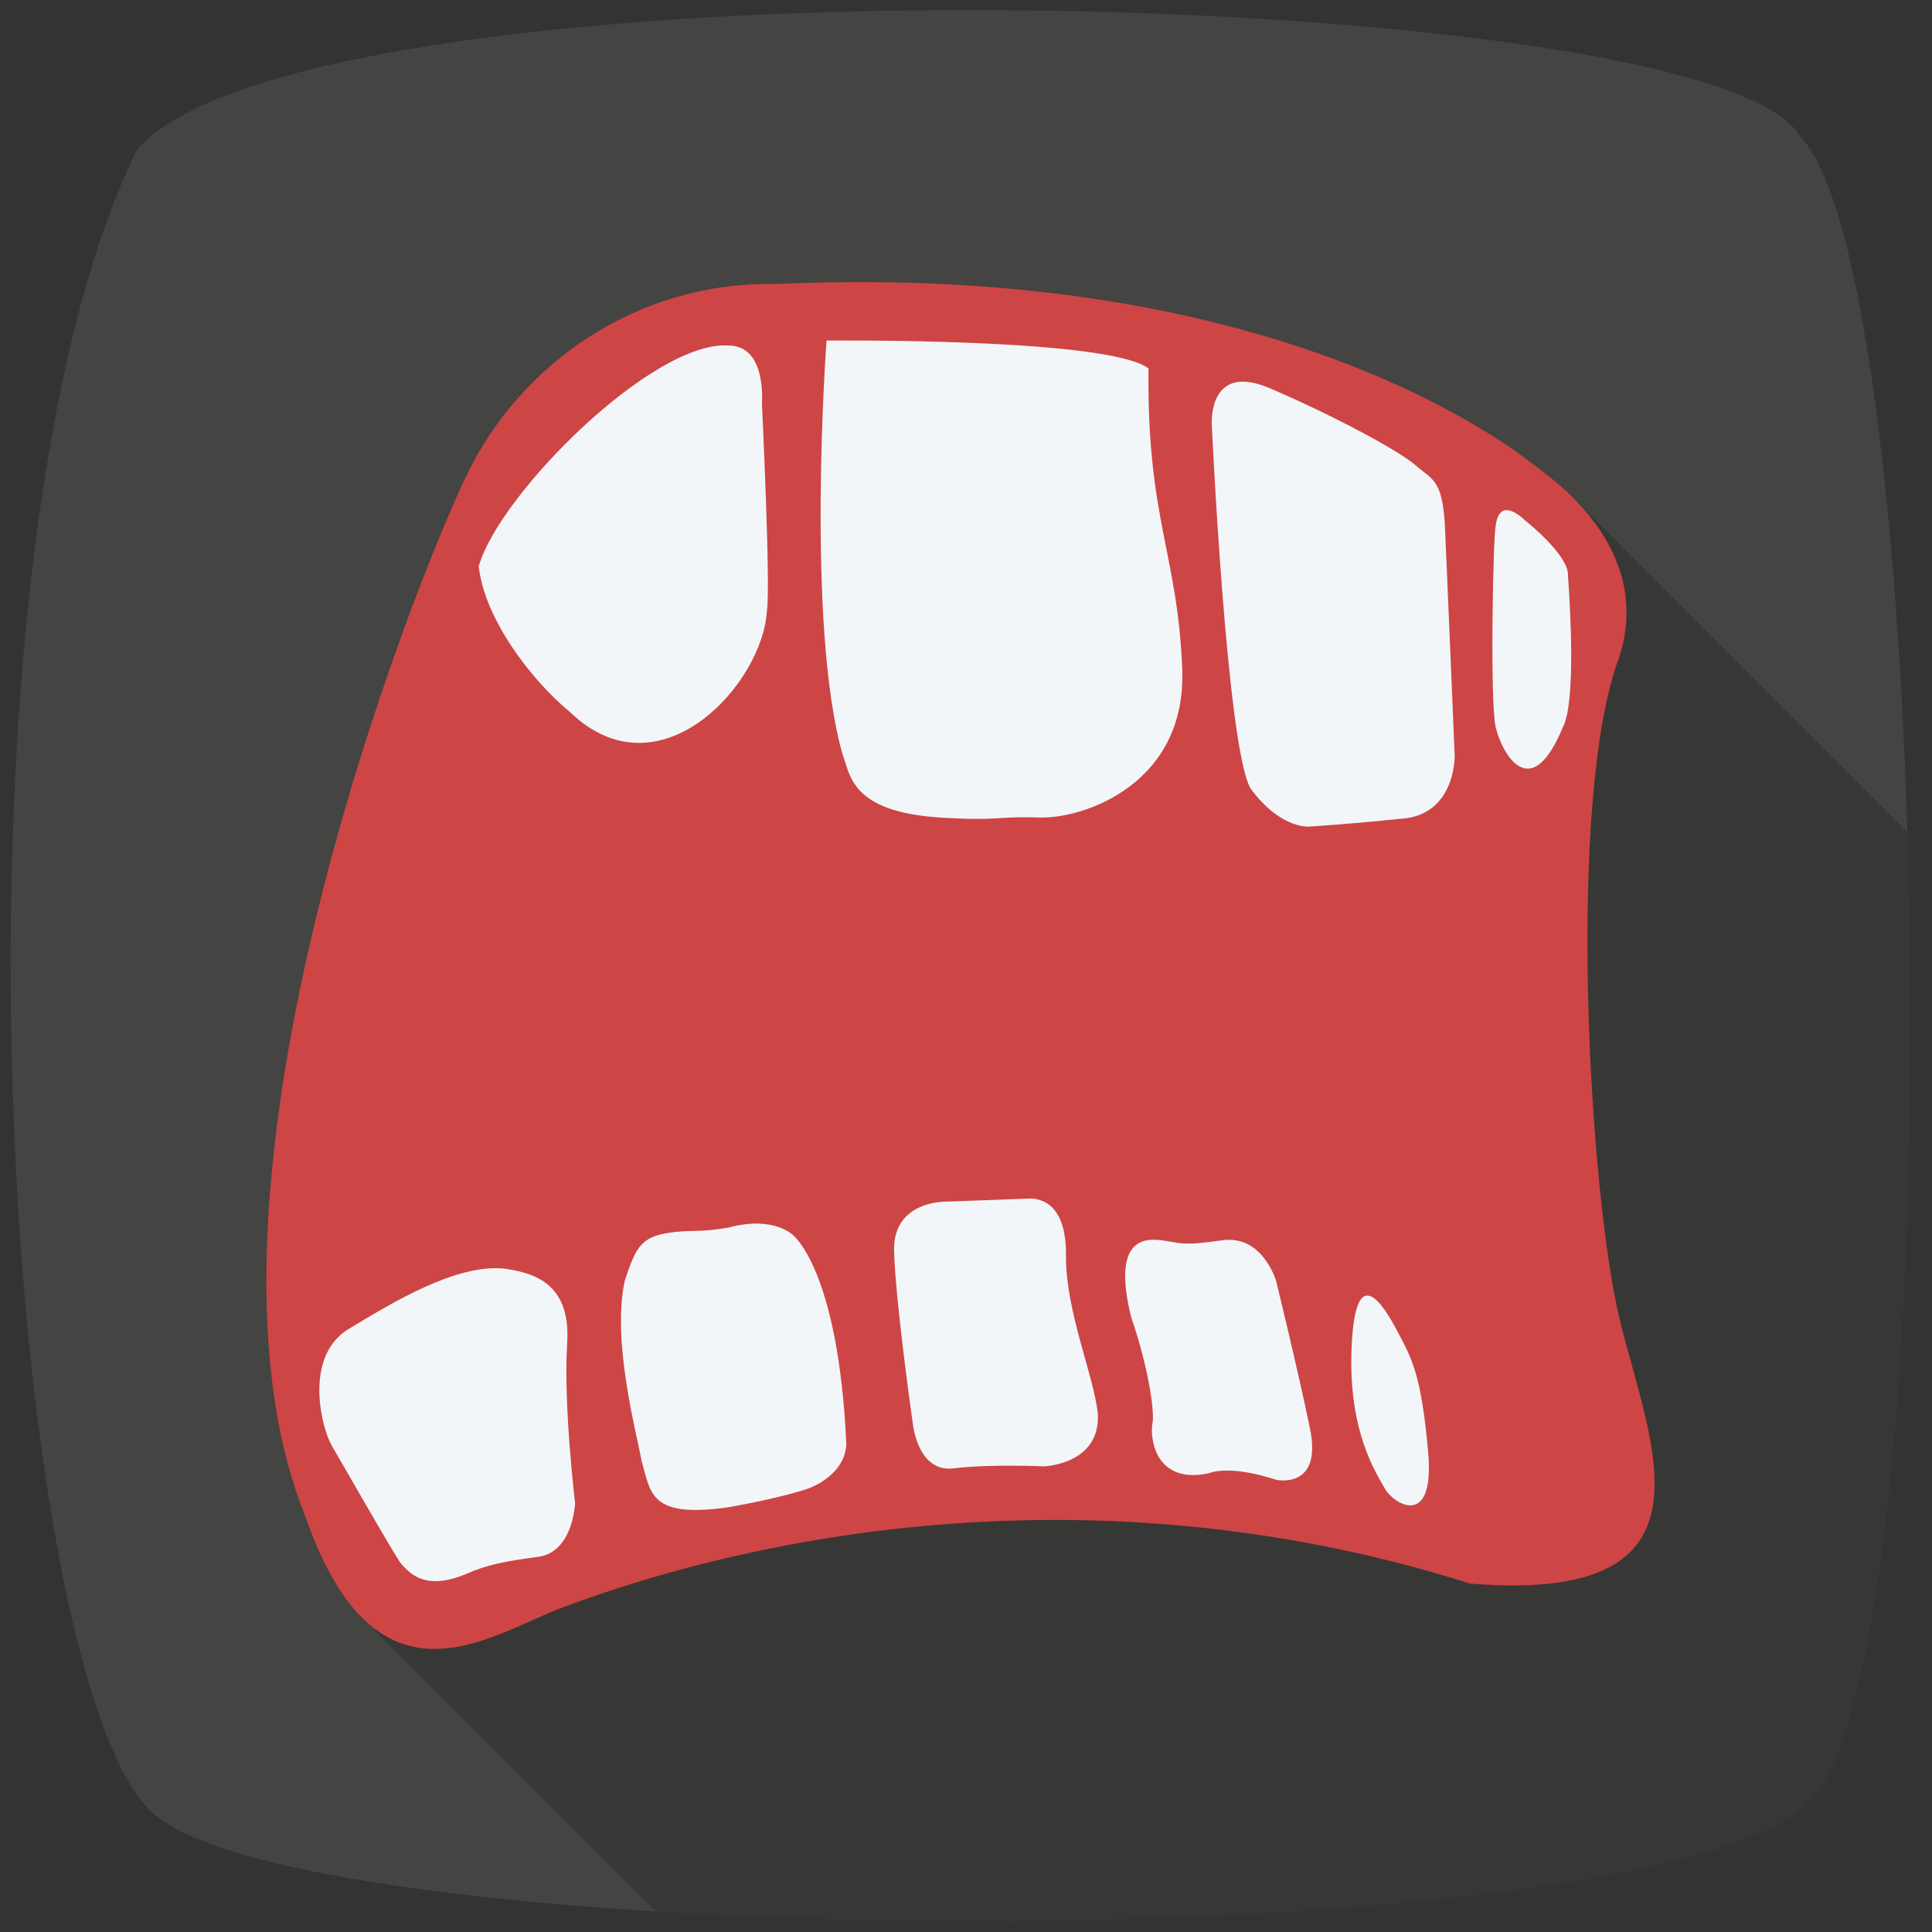 <?xml version="1.0" encoding="utf-8"?>
<!-- Generator: Adobe Illustrator 16.0.0, SVG Export Plug-In . SVG Version: 6.00 Build 0)  -->
<!DOCTYPE svg PUBLIC "-//W3C//DTD SVG 1.1//EN" "http://www.w3.org/Graphics/SVG/1.1/DTD/svg11.dtd">
<svg version="1.1" id="Layer_1" xmlns="http://www.w3.org/2000/svg" xmlns:xlink="http://www.w3.org/1999/xlink" x="0px" y="0px"
	 width="612px" height="612px" viewBox="0 0 612 612" enable-background="new 0 0 612 612" xml:space="preserve">
<rect x="0" y="0" width="612" height="612" fill="#333333" stroke="none"/>
<g>
	<defs>
		<path id="SVGID_1_" d="M574.334,569.438c-44.625,52.537-479.151,50.118-526.51,4.359C0.475,528.038-20.459,176.723,43.465,47.281
			C99.208-15.99,541.723-5.454,569.976,42.926C612.938,85.442,618.967,516.901,574.334,569.438z"/>
	</defs>
	<clipPath id="SVGID_2_">
		<use xlink:href="#SVGID_1_"  overflow="visible"/>
	</clipPath>
	<g clip-path="url(#SVGID_2_)">
		<g>
			<path fill="#BF4141" d="M231.309,137.538c0,3.697,1.008,3.95,2.95,7.044c2.187,3.487,1.917,8.225,1.8,12.158
				c-0.272,9.157,0.126,18.248,0.268,27.405c0.236,15.157-3.54,31.44-17.644,39.529c-7.229,4.146-16.49,4.621-24.098,1.357
				c-7.506-3.22-13.212-9.815-18.278-15.984c-5.7-6.941-8.735-16.498-5.729-25.236c2.26-6.571,9.768-10.487,15.329-13.8
				c2.767-1.648,0.253-5.972-2.523-4.317c-6.565,3.911-13.447,8.071-16.944,15.158c-3.769,7.637-2.012,17.162,1.497,24.5
				c3.962,8.287,11.745,15.905,19.143,21.159c7.47,5.305,16.341,6.555,25.185,4.824c16.715-3.271,26.184-19.277,28.478-34.992
				c1.634-11.195-0.045-22.706,0.091-33.963c0.054-4.435,0.637-8.892-0.038-13.309c-0.304-1.99-0.709-3.985-1.616-5.804
				c-0.966-1.939-2.869-3.544-2.869-5.729C236.309,134.313,231.309,134.313,231.309,137.538L231.309,137.538z"/>
		</g>
	</g>
	<g clip-path="url(#SVGID_2_)">
		<g>
			<path fill="#BF4141" d="M346.825,142.454c0.271,4.149,1.789,7.549,3.897,11.085c2.723,4.566,5.017,8.926,6.755,13.991
				c3.332,9.711,5.098,20.224,6.683,30.346c1.674,10.692,1.69,21.599-1.994,31.878c-3.408,9.51-10.594,15.323-19.965,18.424
				c-13.107,4.338-29.338,4.921-42.875,2.234c-5.537-1.099-11.841-2.772-16.112-6.667c-5.978-5.45,4.453-11.898,8.385-14.337
				c2.733-1.695,0.225-6.022-2.523-4.317c-5.427,3.366-13.196,8.46-12.672,15.836c0.4,5.628,6.212,9.079,10.837,11.031
				c15.105,6.374,32.797,5.684,48.636,2.916c8.785-1.536,17.392-4.91,23.745-11.332c7.48-7.561,10.081-19.237,10.597-29.479
				c0.608-12.083-2.297-24.316-4.775-36.055c-1.24-5.875-2.841-11.741-5.192-17.276c-2.532-5.962-7.994-11.681-8.426-18.279
				C351.615,139.253,346.614,139.233,346.825,142.454L346.825,142.454z"/>
		</g>
	</g>
	<g clip-path="url(#SVGID_2_)">
		<g>
			<path fill="#BF4141" d="M280.962,244.2c-2.722,8.833,19.108,12.429,24.113,13.57c13.546,3.087,28.06,3.062,41.09-2.219
				c18.077-7.325,25.683-24.8,25.406-43.395c-0.155-10.503-0.53-21.385-3.443-31.521c-3.213-11.177-8.775-21.587-10.155-33.266
				c-0.374-3.162-5.378-3.198-5,0c2.079,17.598,12.006,32.8,12.842,50.684c0.452,9.666,1.642,19.29-0.561,28.838
				c-2.005,8.694-7.759,16.19-15.135,21.029c-10.742,7.049-25.984,8.364-38.396,6.121c-2.918-0.527-26.777-5.794-25.94-8.512
				C286.736,242.439,281.909,241.128,280.962,244.2L280.962,244.2z"/>
		</g>
	</g>
	<g clip-path="url(#SVGID_2_)">
		<g>
			<path fill="#BF4141" d="M410.105,257.107c9.245,1.712,18.596,3.208,28.027,2.981c8.43-0.203,18.512-2.293,21.537-11.258
				c1.945-5.764-0.1-12.953-1.387-18.631c-1.96-8.646-2.4-17.379-3.556-26.155c-1.006-7.632-1.04-15.216-1.72-22.853
				c-0.496-5.576-2.558-10.393-7.385-13.451c-2.732-1.731-5.238,2.597-2.523,4.317c5.275,3.342,5.1,9.928,5.207,15.499
				c0.13,6.795,1.035,13.49,1.908,20.221c0.83,6.391,0.936,12.832,2.216,19.157c1.308,6.456,3.625,13.062,2.629,19.724
				c-1.252,8.384-13.987,8.506-20.229,8.456c-7.869-0.064-15.68-1.399-23.395-2.829C408.284,251.702,406.938,256.52,410.105,257.107
				L410.105,257.107z"/>
		</g>
	</g>
	<g clip-path="url(#SVGID_2_)">
		<g>
			<path fill="#BF4141" d="M489.129,193.692c-1.282,2.742-3.295-1.322-1.73,1.702c0.471,0.909,0.826,1.875,1.191,2.829
				c0.532,1.388,1.107,2.845,1.365,4.315c0.645,3.673,0.69,7.515,0.758,11.231c0.07,3.845,0.812,22.305-5.38,22.451
				c0.833,0.833,1.667,1.667,2.5,2.5c-0.339-7.238-0.038-14.471,0-21.711c0.017-3.225-4.983-3.224-5,0
				c-0.038,7.241-0.339,14.473,0,21.711c0.062,1.335,1.09,2.533,2.5,2.5c11.741-0.277,10.538-21.89,10.335-29.451
				c-0.137-5.124-0.493-10.049-2.257-14.876c-0.896-2.453-5.553-12.235-8.599-5.725C483.454,194.07,487.764,196.61,489.129,193.692
				L489.129,193.692z"/>
		</g>
	</g>
	<g clip-path="url(#SVGID_2_)">
		<g>
			<path fill="#BF4141" d="M143.482,489.995c-0.179,0-0.358,0-0.538,0c-3.225,0-3.225,5,0,5c8.103,0,15.768,1.02,23.814-0.978
				c4.751-1.18,11.114-3.747,12.52-9.05c1.962-7.403-1.696-14.461-2.953-21.68c-1.621-9.307-1.642-18.842-2.99-28.193
				c-0.458-3.181-5.276-1.823-4.821,1.33c1.047,7.261,1.377,14.597,2.141,21.889c0.689,6.579,2.553,12.648,3.991,19.057
				c3.631,16.184-22.796,12.625-31.702,12.625c-3.225,0-3.225,5,0,5c0.179,0,0.358,0,0.538,0
				C146.707,494.995,146.707,489.995,143.482,489.995L143.482,489.995z"/>
		</g>
	</g>
	<g clip-path="url(#SVGID_2_)">
		<g>
			<path fill="#BF4141" d="M214.395,463.564c-3.583,16.596,36.679,9.248,43.796,6.591c13.317-4.973,7.045-19.463,5.234-29.951
				c-2.371-13.729-6.901-29.758-20.37-36.507c-2.874-1.44-5.407,2.872-2.523,4.316c10.583,5.305,14.574,17.196,17.08,28.001
				c0.84,3.622,1.252,7.338,2.047,10.974c0.719,3.29,1.797,6.195,2.019,9.602c0.298,4.571-0.785,7.119-4.816,8.744
				c-6.89,2.776-14.799,3.479-22.153,3.611c-2.093,0.037-16.394,0.123-15.492-4.051C219.895,461.75,215.075,460.414,214.395,463.564
				L214.395,463.564z"/>
		</g>
	</g>
	<g clip-path="url(#SVGID_2_)">
		<g>
			<path fill="#BF4141" d="M302.015,459.561c4.193,0.511,8.048,1.463,12.337,1.712c4.272,0.249,8.504,0.698,12.787,0.741
				c5.232,0.054,12.028-0.556,15.315-5.261c4.531-6.482,0.959-15.864-1.172-22.57c-1.714-5.396-4.211-10.222-6.38-15.418
				c-2.141-5.13-3.225-10.487-5.949-15.4c-1.563-2.819-5.882-0.299-4.316,2.523c2.202,3.972,3.469,8.22,4.871,12.513
				c1.415,4.327,3.798,8.216,5.361,12.486c2.179,5.951,7.069,16.487,3.767,22.629c-2.36,4.39-10.546,3.566-14.604,3.428
				c-3.802-0.129-7.586-0.549-11.384-0.77c-3.671-0.214-7.026-1.174-10.633-1.613C298.819,454.171,298.856,459.176,302.015,459.561
				L302.015,459.561z"/>
		</g>
	</g>
	<g clip-path="url(#SVGID_2_)">
		<g>
			<path fill="#BF4141" d="M377.053,459.234c1.549,1.77,4.559,2.368,6.697,3.017c4.409,1.337,8.959,1.928,13.493,2.667
				c3.818,0.621,8.183,3.423,11.993,1.899c3.206-1.281,3.675-4.987,3.631-7.975c-0.144-9.747-2.414-19.1-5.677-28.254
				c-2.854-8.007-7.42-15.334-15.021-19.519c-2.826-1.557-5.348,2.762-2.523,4.316c6.088,3.353,9.663,8.915,12.224,15.22
				c2.675,6.584,4.88,14.16,5.642,21.215c0.293,2.715,0.334,5.579,0.374,8.313c0.051,3.396-9.289-0.034-10.991-0.312
				c-3.299-0.538-6.578-1.011-9.82-1.838c-1.714-0.438-5.281-0.91-6.486-2.286C378.461,453.269,374.938,456.819,377.053,459.234
				L377.053,459.234z"/>
		</g>
	</g>
	<g clip-path="url(#SVGID_2_)">
		<g>
			<path fill="#BF4141" d="M440.77,448.286c3.147,6.391,0.422,14.016,2.029,20.791c1.231,5.192,7.077,5.336,9.55,1.009
				c2.808-4.915,1.306-12.73,0.37-17.991c-1.774-9.967-7.722-18.653-14.987-25.477c-2.348-2.205-5.89,1.324-3.535,3.535
				c9.706,9.115,15.02,20.739,14.448,34.079c-0.048,1.11-0.262,2.113-0.562,3.172c-0.351,1.231-0.178,1.195-0.462,0.344
				c-0.651-1.956-0.485-4.275-0.449-6.307c0.098-5.456,0.392-10.651-2.085-15.679C443.661,442.87,439.35,445.405,440.77,448.286
				L440.77,448.286z"/>
		</g>
	</g>
	<g clip-path="url(#SVGID_2_)">
		<g>
			<path fill="#BF4141" d="M263.663,448.885c-0.834-5.954-1.864-11.895-2.104-17.902c-0.271-6.778-0.138-14.49-2.926-20.795
				c-2.446-5.532-4.461-11.56-10.353-14.154c-4.634-2.041-9.813-1.116-14.229,0.975c-2.913,1.379-0.374,5.688,2.523,4.316
				c4.699-2.224,10.49-2.078,13.604,2.594c3.055,4.582,4.954,10.635,5.571,16c0.7,6.085,0.502,12.252,1.312,18.313
				c0.535,3.997,1.219,7.985,1.779,11.983C259.287,453.396,264.104,452.037,263.663,448.885L263.663,448.885z"/>
		</g>
	</g>
	<g clip-path="url(#SVGID_2_)">
		<g>
			<path fill="#BF4141" d="M340.156,447.686c-0.177-0.07-0.354-0.141-0.529-0.211c0.582,0.582,1.164,1.164,1.746,1.746
				c-0.201-0.789,0.354-2.047,0.532-2.834c0.337-1.49,0.201-3.214-0.095-4.699c-0.77-3.862-1.885-7.641-2.669-11.509
				c-1.77-8.729-3.812-16.996-3.666-25.999c0.099-6.013,0.828-11.745-4.045-16.068c-5.057-4.487-10.599-1.767-14.458,2.593
				c-2.129,2.404,1.394,5.954,3.535,3.535c2.909-3.286,7.408-5.203,9.629,0.212c1.138,2.774,0.408,6.821,0.339,9.729
				c-0.164,6.939,0.806,13.806,2.175,20.6c1.282,6.366,3.783,12.784,4.413,19.249c0.32,3.295-2.465,6.788,1.763,8.479
				C341.823,453.705,343.111,448.868,340.156,447.686L340.156,447.686z"/>
		</g>
	</g>
	<g clip-path="url(#SVGID_2_)">
		<g>
			<path fill="#BF4141" d="M403.008,456.329c11.084,2.958,3.374-28.333,2.558-31.587c-2.048-8.165-1.657-20.289-10.128-24.978
				c-6.727-3.724-15.395,2.543-20.609,6.253c-2.604,1.852-0.11,6.19,2.523,4.316c4.139-2.943,9.733-7.461,15.152-6.365
				c6.469,1.307,6.776,15.415,7.82,20.328c1.213,5.703,2.932,11.185,3.334,17.031c0.126,1.834,0.167,3.672,0.154,5.51
				c-0.006,0.92-0.067,1.837-0.139,2.754c-0.05,0.563-0.144,1.118-0.281,1.666c-0.443,0.868-0.129,0.951,0.945,0.249
				C401.218,450.675,399.896,455.498,403.008,456.329L403.008,456.329z"/>
		</g>
	</g>
	<g clip-path="url(#SVGID_2_)">
		<g>
			<path fill="#BF4141" d="M450.758,451.152c-2.331-5.213-2.363-11.528-4.001-16.994c-1.298-4.332-3.973-8.855-7.451-11.774
				c-2.452-2.058-6.009,1.46-3.535,3.535c8.386,7.037,6.593,18.638,10.669,27.757C447.754,456.615,452.062,454.069,450.758,451.152
				L450.758,451.152z"/>
		</g>
	</g>
	<g clip-path="url(#SVGID_2_)">
		<g>
			<path fill="#BF4141" d="M169.052,473.416c7.52,3.895,7.402-7.934,7.211-12.189c-0.205-4.573-0.406-9.159-0.721-13.727
				c-0.296-4.299-0.673-8.6-0.057-12.887c0.502-3.492,1.263-6.896,1.49-10.428c0.366-5.685-2.498-10.439-6.862-13.848
				c-4.701-3.672-11.843-2.424-17.153-0.853c-9.684,2.863-16.139,14.888-12.506,24.34c1.145,2.977,5.98,1.685,4.821-1.33
				c-2.992-7.783,2.515-16.267,10.18-18.534c5.315-1.571,10.268-1.506,14.146,2.723c4.114,4.485,1.958,11.329,1.062,16.601
				c-1.31,7.705-0.124,16.014,0.323,23.772c0.114,1.988,0.281,3.97,0.345,5.962c0.039,1.211,0.011,2.42-0.049,3.63
				c-0.026,0.583-0.097,1.162-0.211,1.734c-0.344,1.953-0.489,0.202,0.503,0.717C168.717,467.619,166.188,471.934,169.052,473.416
				L169.052,473.416z"/>
		</g>
	</g>
	<path clip-path="url(#SVGID_2_)" fill="#444442" d="M574.334,569.438c-44.625,52.537-479.151,50.118-526.51,4.359
		C0.475,528.038-20.459,176.723,43.465,47.281C99.208-15.99,541.723-5.454,569.976,42.926
		C612.938,85.442,618.967,516.901,574.334,569.438z"/>
	<polygon opacity="0.4" clip-path="url(#SVGID_2_)" fill="#232323" points="118.356,516.113 442.224,839.983 811.423,470.784 
		494.793,154.16 	"/>
	<path clip-path="url(#SVGID_2_)" fill="#CE4545" d="M512.983,207.971c-16.993,45.022-9.518,169.977,0,209.629
		c9.519,39.652,34.468,90.649-47.205,84.041c-143.534-45.323-263.448-1.318-287.057,7.364
		c-23.603,8.683-59.488,36.541-82.156-29.082c-41.541-103.396,35.14-296.57,51.625-330.174c16.485-33.597,52.562-60.752,98.2-59.802
		c162.41-7.239,235.736,54.477,241.1,58.541C492.859,152.557,523.692,174.303,512.983,207.971z"/>
	<path clip-path="url(#SVGID_2_)" fill="#F2F6F9" d="M261.818,107.883c0,0-6.618,89.706,5.038,130.945
		c2.5,6.333,2.278,18.252,30.838,20.137c19.599,1.184,17.394-0.467,31.479,0c14.085,0.474,46.818-10.619,45.32-47.211
		c-1.488-36.586-11.173-47.218-10.695-95.05C351.051,106.942,261.818,107.883,261.818,107.883z"/>
	<path clip-path="url(#SVGID_2_)" fill="#F2F6F9" d="M383.86,134.562c0,0,4.724,102.213,12.276,115.2
		c9.91,13.451,19.114,12.04,19.114,12.04s12.757-0.781,27.856-2.4c17.941-0.666,17.704-19.794,17.704-19.794
		s-2.362-56.656-3.06-72.229c-0.711-15.586-4.014-15.343-9.447-20.066c-5.435-4.724-26.205-15.816-46.034-24.319
		C382.446,114.501,383.86,134.562,383.86,134.562z"/>
	<path clip-path="url(#SVGID_2_)" fill="#F2F6F9" d="M473.799,166.431c-0.826,3.424-1.889,55.942,0,63.975
		c1.895,8.027,10.977,24.899,21.244,0c4.25-7.905,2.304-38.974,1.651-47.928c0.474-6.603-13.691-17.698-13.691-17.698
		S475.098,156.637,473.799,166.431z"/>
	<path clip-path="url(#SVGID_2_)" fill="#F2F6F9" d="M147.876,498.492c6.218-2.758,11.646-3.859,22.662-5.351
		s11.64-16.994,11.64-16.994s-3.773-31.158-2.512-50.674c1.254-19.522-11.323-22.313-19.833-23.606
		c-15.186-1.581-35.175,10.453-50.041,19.516c-13.694,9.198-7.735,31.383-4.72,36.51c3.008,5.121,19.81,34.622,22.031,37.527
		C129.756,498.224,134.502,504.164,147.876,498.492z"/>
	<path clip-path="url(#SVGID_2_)" fill="#F2F6F9" d="M230.97,477.408c-25.497,3.777-24.793-4.819-27.699-14.478
		c-1.498-8.577-9.601-38.085-5.351-57.29c3.149-9.438,4.724-13.534,12.904-14.948c8.18-1.422,9.917-0.014,20.146-1.889
		c14.315-3.783,20.3,2.521,20.3,2.521s14.325,11.01,16.834,66.254c-0.621,10.229-12.27,14.005-12.27,14.005
		S247.926,474.406,230.97,477.408z"/>
	<path clip-path="url(#SVGID_2_)" fill="#F2F6F9" d="M337.67,397.617c0.157-17.781-9.457-18.024-11.803-17.94
		c-2.34,0.083-25.497,0.947-25.497,0.947s-17.622-0.788-17.154,15.732c0.48,16.521,5.979,54.918,5.979,54.918
		s1.578,15.272,12.904,13.857c11.335-1.414,28.646-0.63,28.646-0.63s17.941-0.634,17.004-16.684
		C346.48,435.542,337.513,415.398,337.67,397.617z"/>
	<path clip-path="url(#SVGID_2_)" fill="#F2F6F9" d="M358.29,417.133c-5.985-24.393,3.776-25.02,9.748-24.239
		c5.981,0.787,6.142,1.885,19.049,0c12.911-1.888,17.148,12.897,17.148,12.897s6.619,26.915,10.702,46.591
		c4.097,19.676-10.695,16.373-10.695,16.373s-13.847-4.884-21.409-2.048c-17.308,3.616-18.564-11.803-17.781-15.739
		C365.843,447.031,363.641,432.594,358.29,417.133z"/>
	<path clip-path="url(#SVGID_2_)" fill="#F2F6F9" d="M428.161,426.414c1.255-27.229,9.909-13.371,14.479-4.717
		c4.563,8.647,7.553,13.531,9.755,38.244c2.202,24.706-11.105,16.404-13.691,11.643S426.907,453.637,428.161,426.414z"/>
	<path clip-path="url(#SVGID_2_)" fill="#F2F6F9" d="M151.649,179.341c1.735,16.514,16.523,36.033,28.957,46.264
		c28.33,27.222,61.069-8.974,62.32-32.106c1.258-7.239-1.571-65.78-1.571-65.78s1.571-18.104-10.389-18.254
		C207.051,107.573,158.261,156.362,151.649,179.341z"/>
</g>
</svg>
